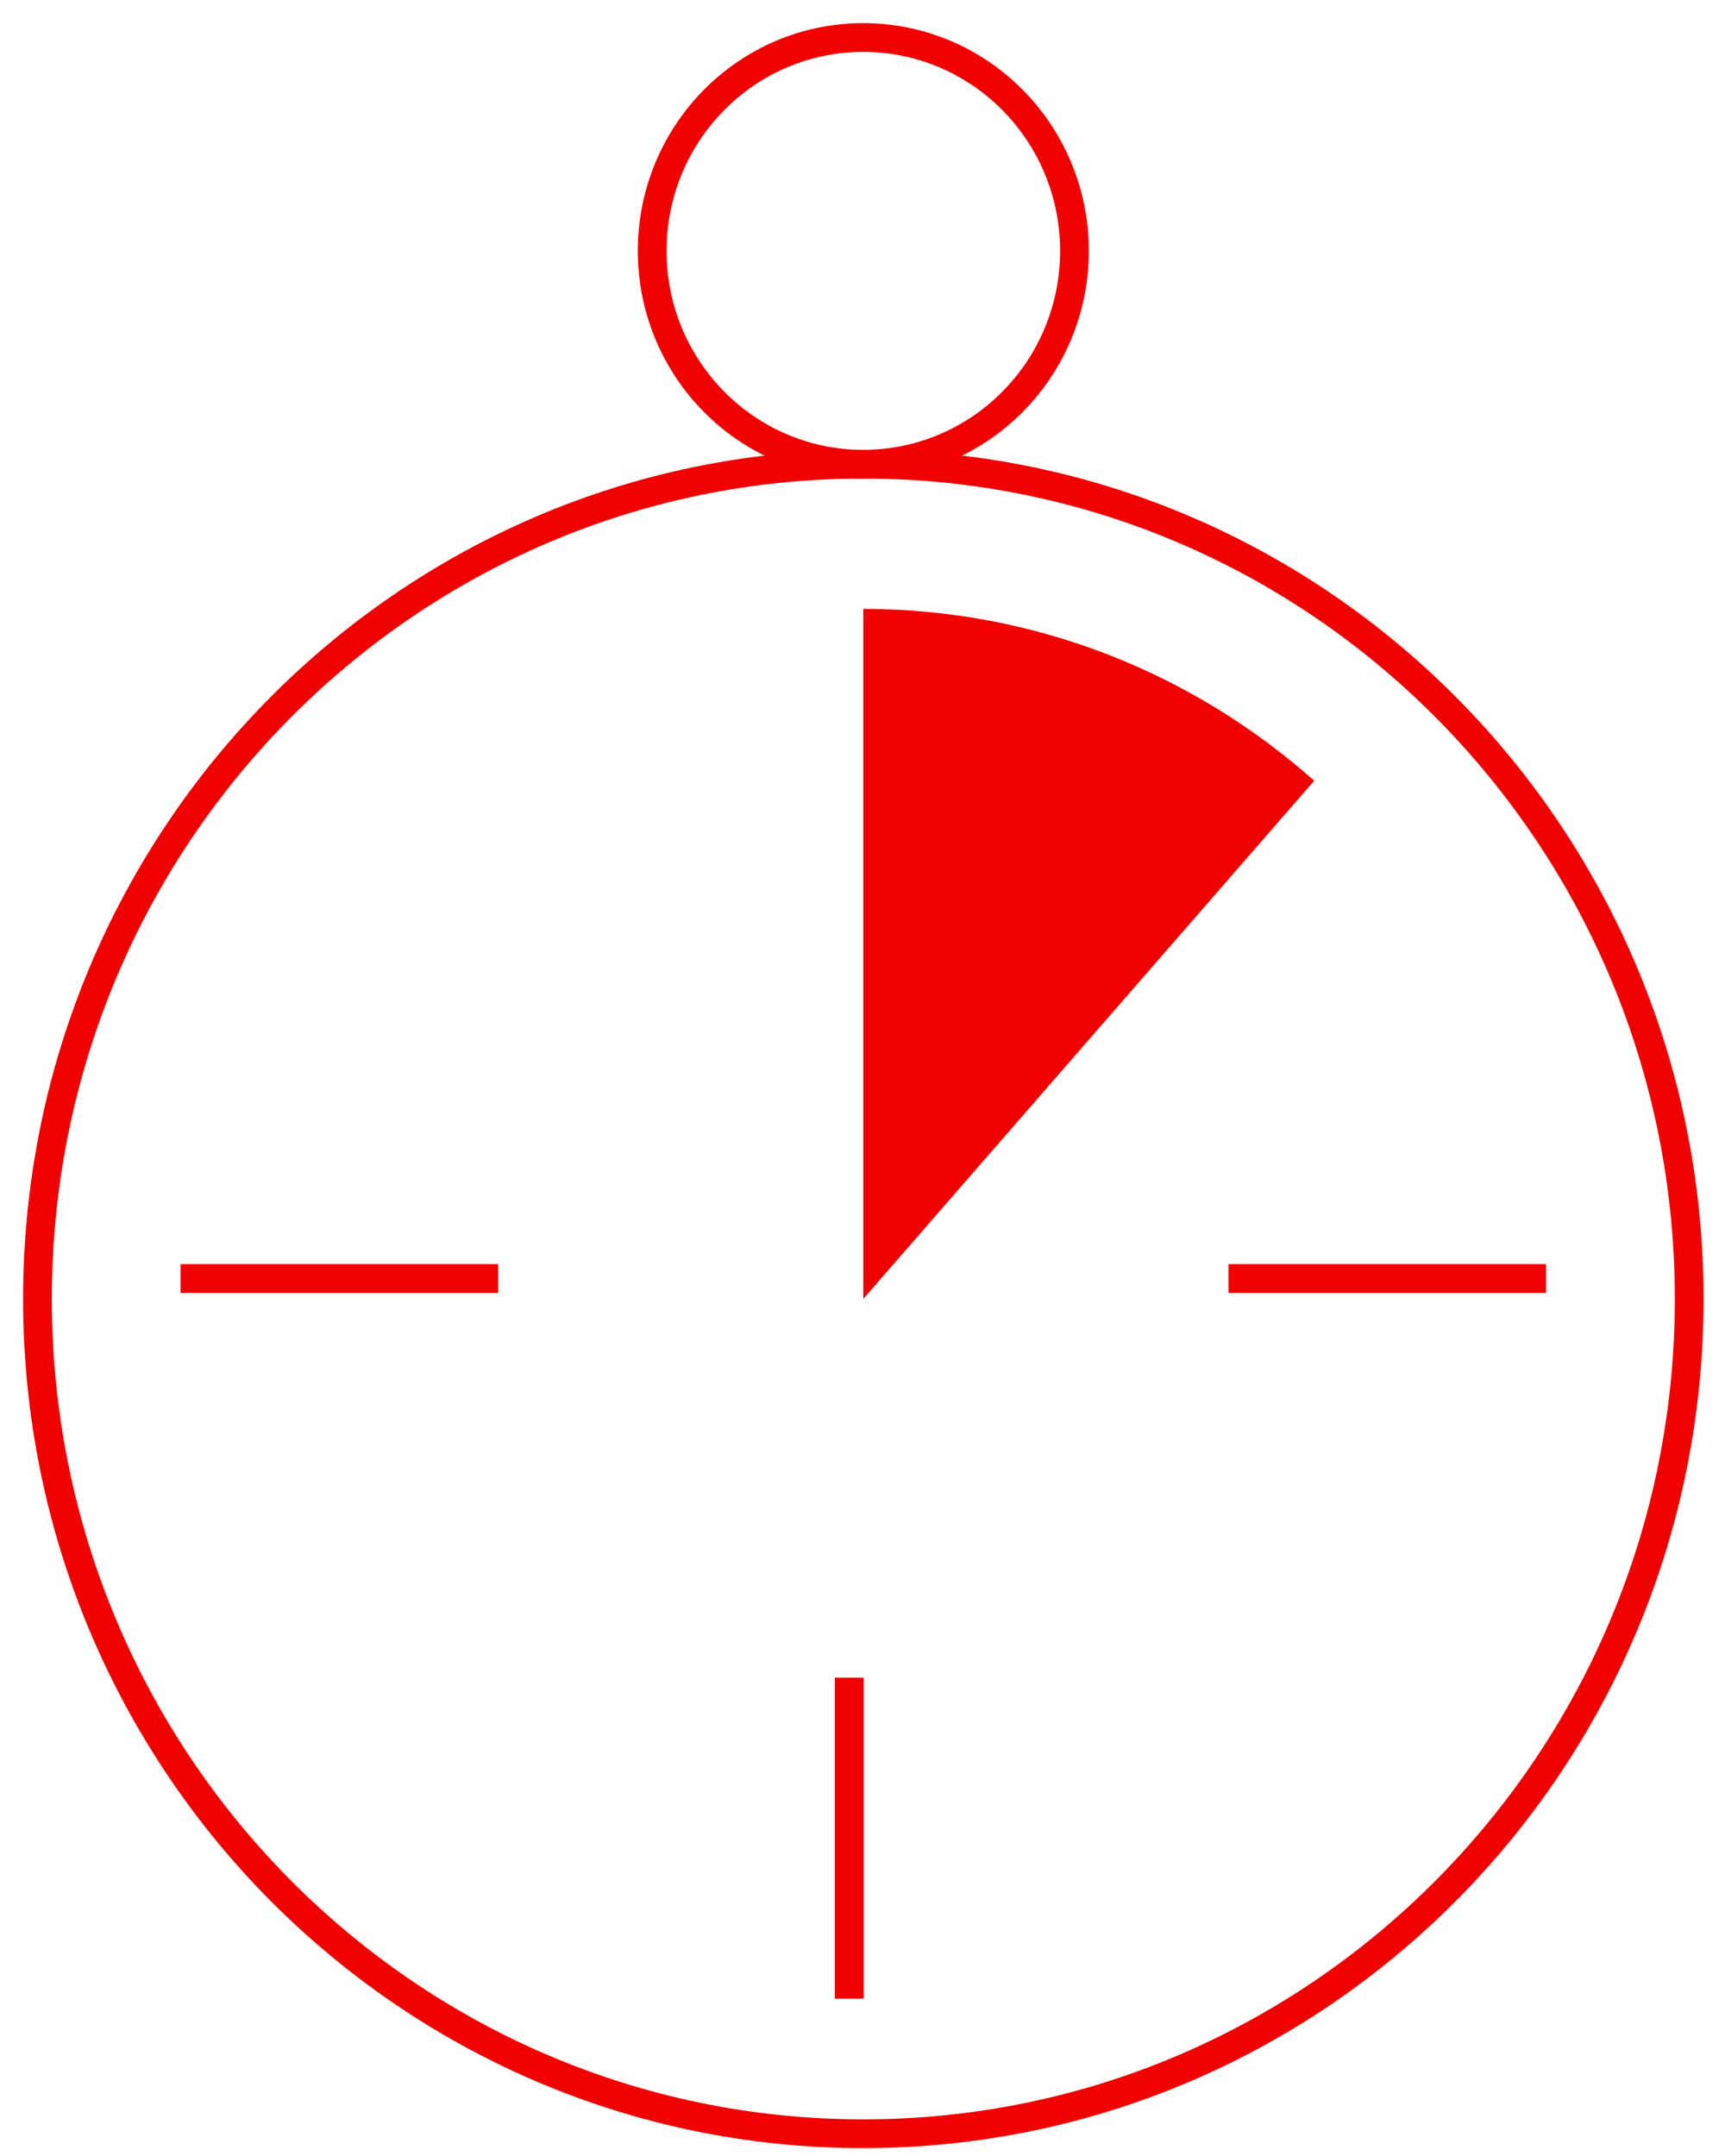 <svg width="60" height="75" viewBox="0 0 60 75" version="1.1" xmlns="http://www.w3.org/2000/svg"><title>Stoper ico</title><g id="1920-x-programfairplay.org" stroke="none" stroke-width="1" fill="none" fill-rule="evenodd"><g id="Desktop-HD-1440" transform="translate(-1049 -3122)"><g id="SEKCJA3" transform="translate(490 2728)"><g id="4410" transform="translate(480 395)"><g id="Stoper-ico" transform="translate(80)"><path d="M36.373 7.728c0-4.098-3.29-7.423-7.348-7.423-4.054 0-7.34 3.325-7.34 7.423s3.286 7.42 7.34 7.42c4.059 0 7.348-3.322 7.348-7.42z" id="Stroke-1" stroke="#F10000"></path><path d="M57.755 44.186c0-16.034-12.862-29.039-28.73-29.039C13.158 15.147.303 28.152.303 44.186c0 16.038 12.855 29.039 28.722 29.039 15.868 0 28.73-13.001 28.73-29.04z" id="Stroke-3" stroke="#F10000"></path><path d="M5.279 43.475h11.048" id="Stroke-5" stroke="#F10000"></path><path d="M41.73 43.475h11.044" id="Stroke-7" stroke="#F10000"></path><path d="M28.54 57.359v11.167" id="Stroke-9" stroke="#F10000"></path><path d="M29.027 20.182c6.009 0 11.497 2.257 15.684 5.978L29.027 44.185V20.182z" id="Fill-11" fill="#F10000"></path></g></g></g></g></g></svg>